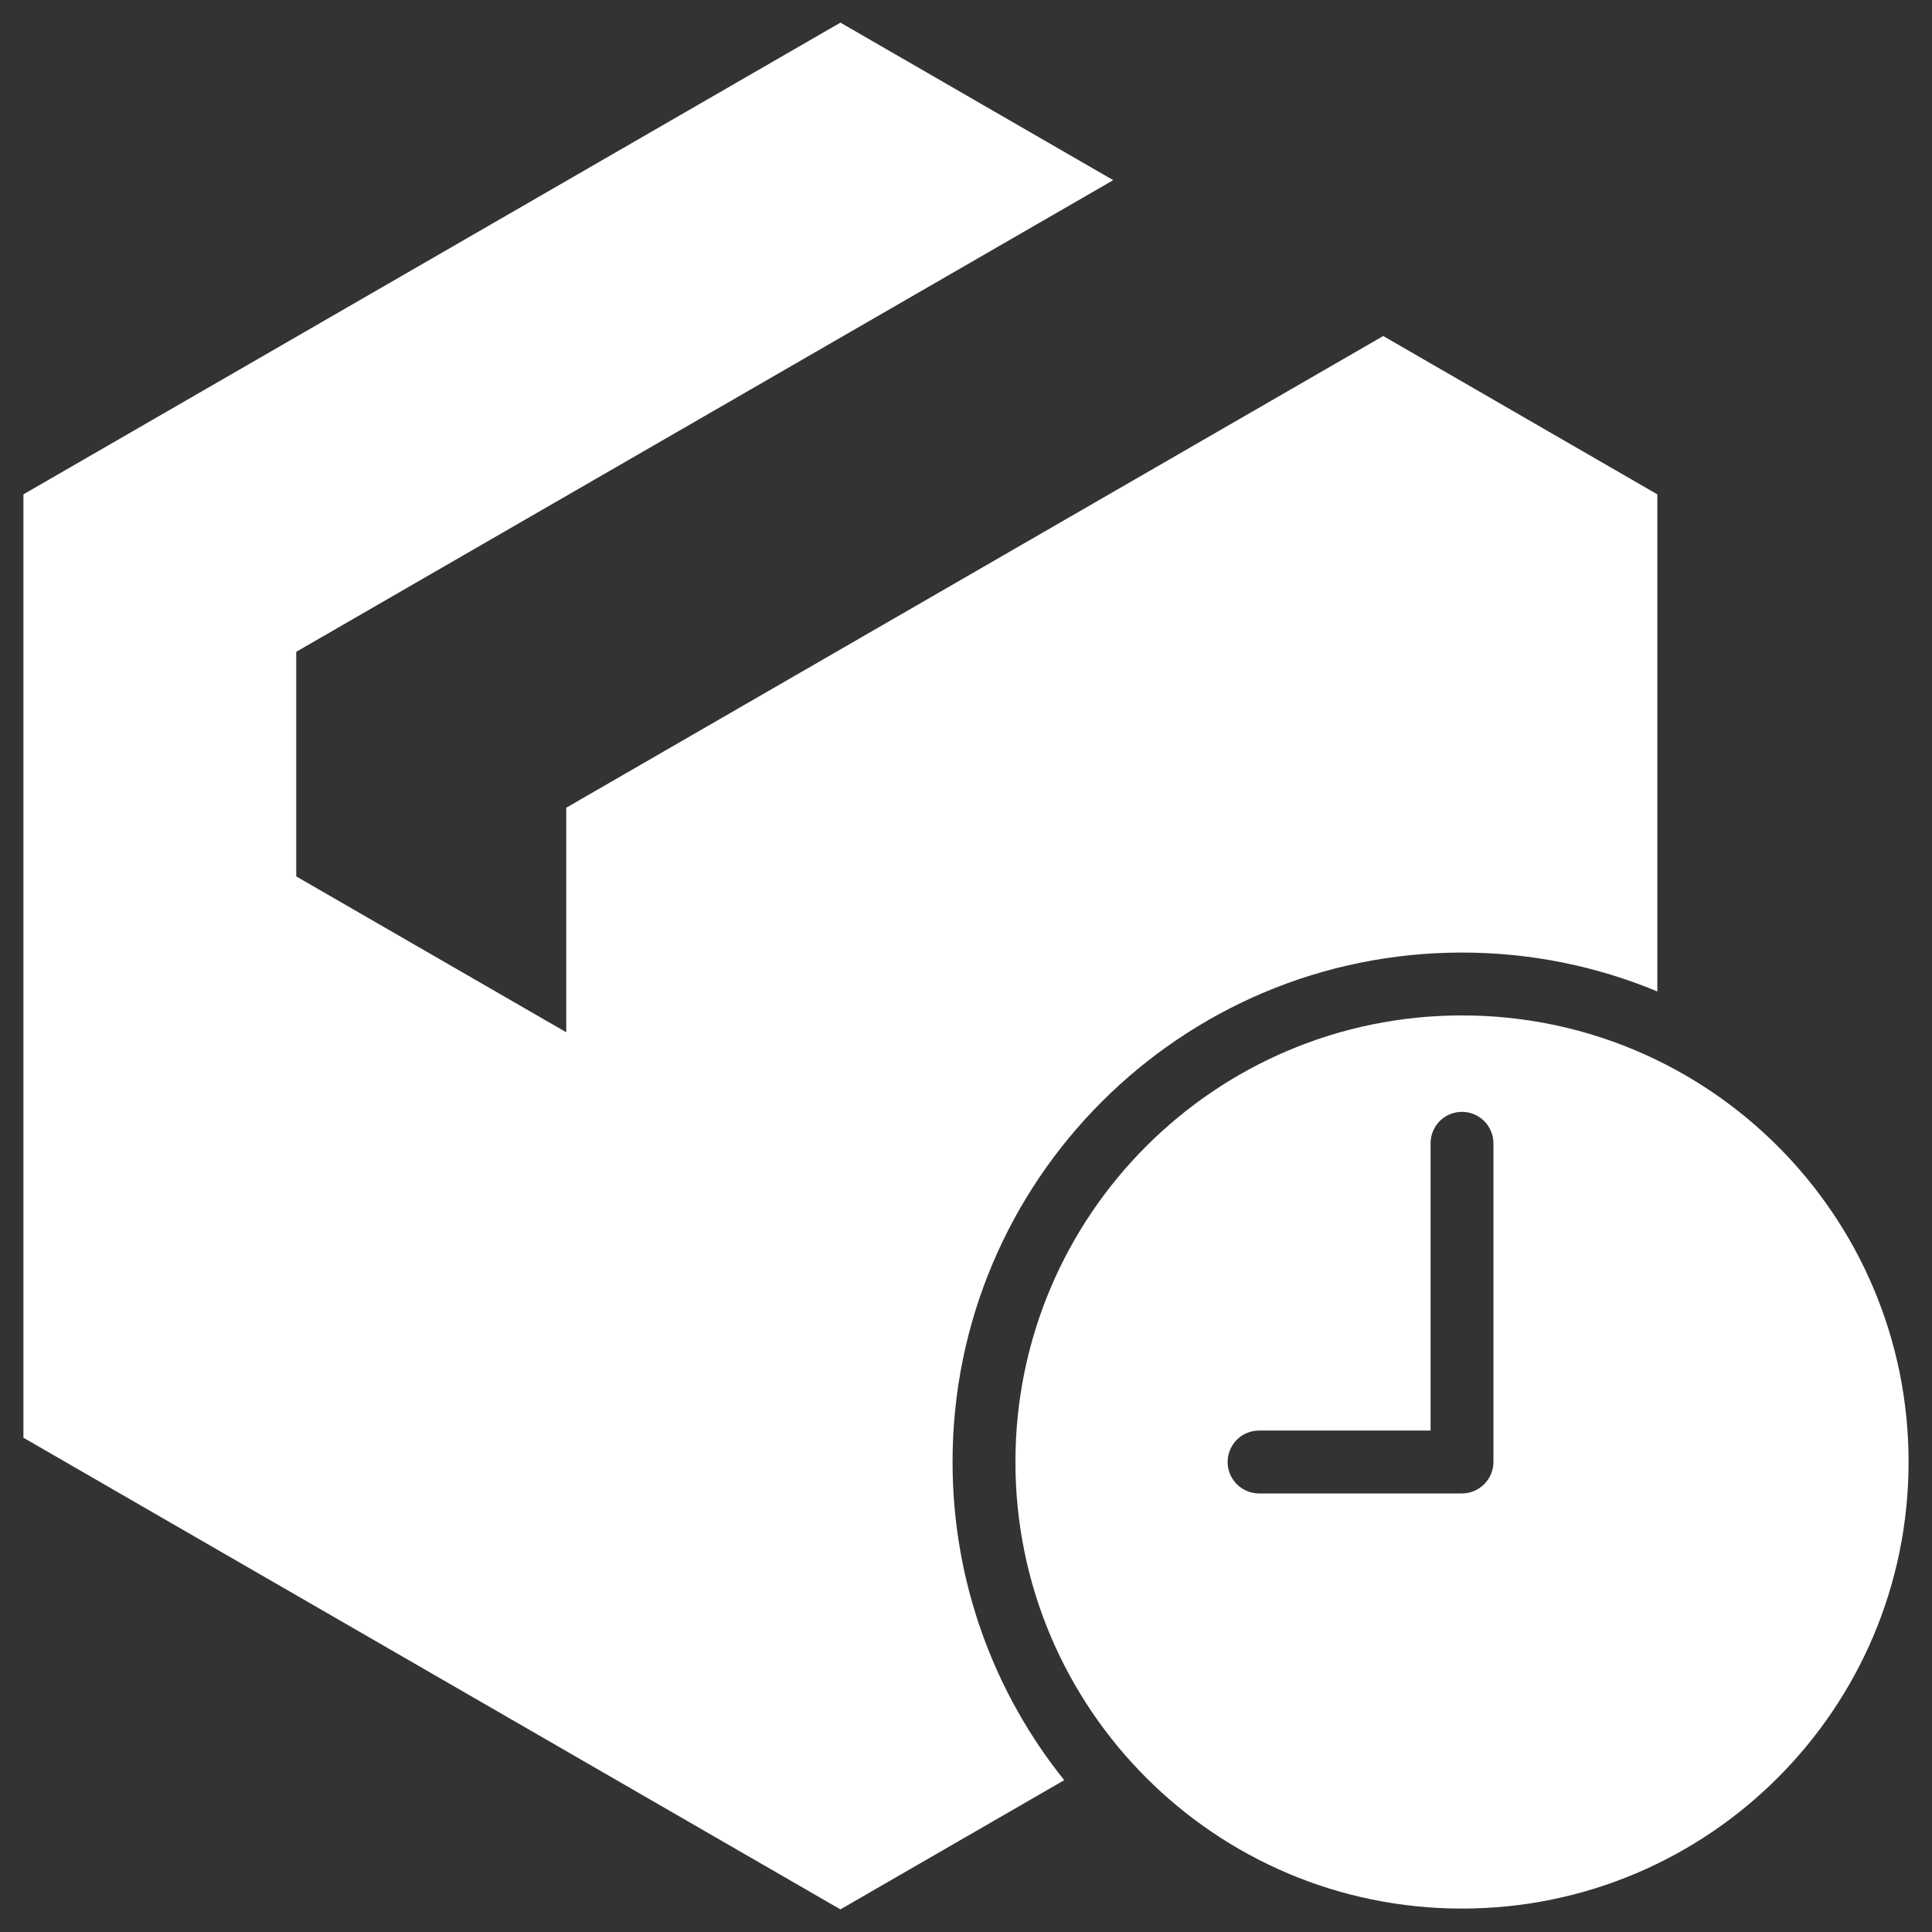 <svg width="24" height="24" viewBox="0 0 24 24" fill="none" xmlns="http://www.w3.org/2000/svg">
<rect x="0" y="0" width="24" height="24" fill="#333333" stroke="none"/>
<path fill-rule="evenodd" clip-rule="evenodd" d="M17.771 14.196C17.773 14.094 17.814 13.996 17.887 13.924C17.96 13.852 18.059 13.812 18.161 13.812C18.264 13.812 18.362 13.852 18.435 13.924C18.508 13.996 18.55 14.094 18.552 14.196V18.161C18.552 18.265 18.51 18.364 18.437 18.437C18.364 18.51 18.265 18.552 18.161 18.552H15.64C15.537 18.552 15.437 18.511 15.364 18.437C15.291 18.364 15.25 18.265 15.25 18.161C15.25 18.058 15.291 17.959 15.364 17.885C15.437 17.812 15.537 17.771 15.64 17.771H17.771V14.196ZM18.161 12.614C21.225 12.614 23.709 15.098 23.709 18.161C23.709 21.225 21.225 23.709 18.161 23.709C15.098 23.709 12.614 21.225 12.614 18.161C12.614 15.098 15.098 12.614 18.161 12.614ZM10.44 0.281L13.829 2.238L3.68 8.097V10.887L7.034 12.823V10.034L17.183 4.174L20.588 6.141V12.316C19.841 12.005 19.021 11.833 18.161 11.833C14.666 11.833 11.833 14.666 11.833 18.161C11.833 19.657 12.352 21.031 13.22 22.114L10.44 23.719L0.291 17.86V6.141L10.44 0.281Z" fill="white"/>
</svg>